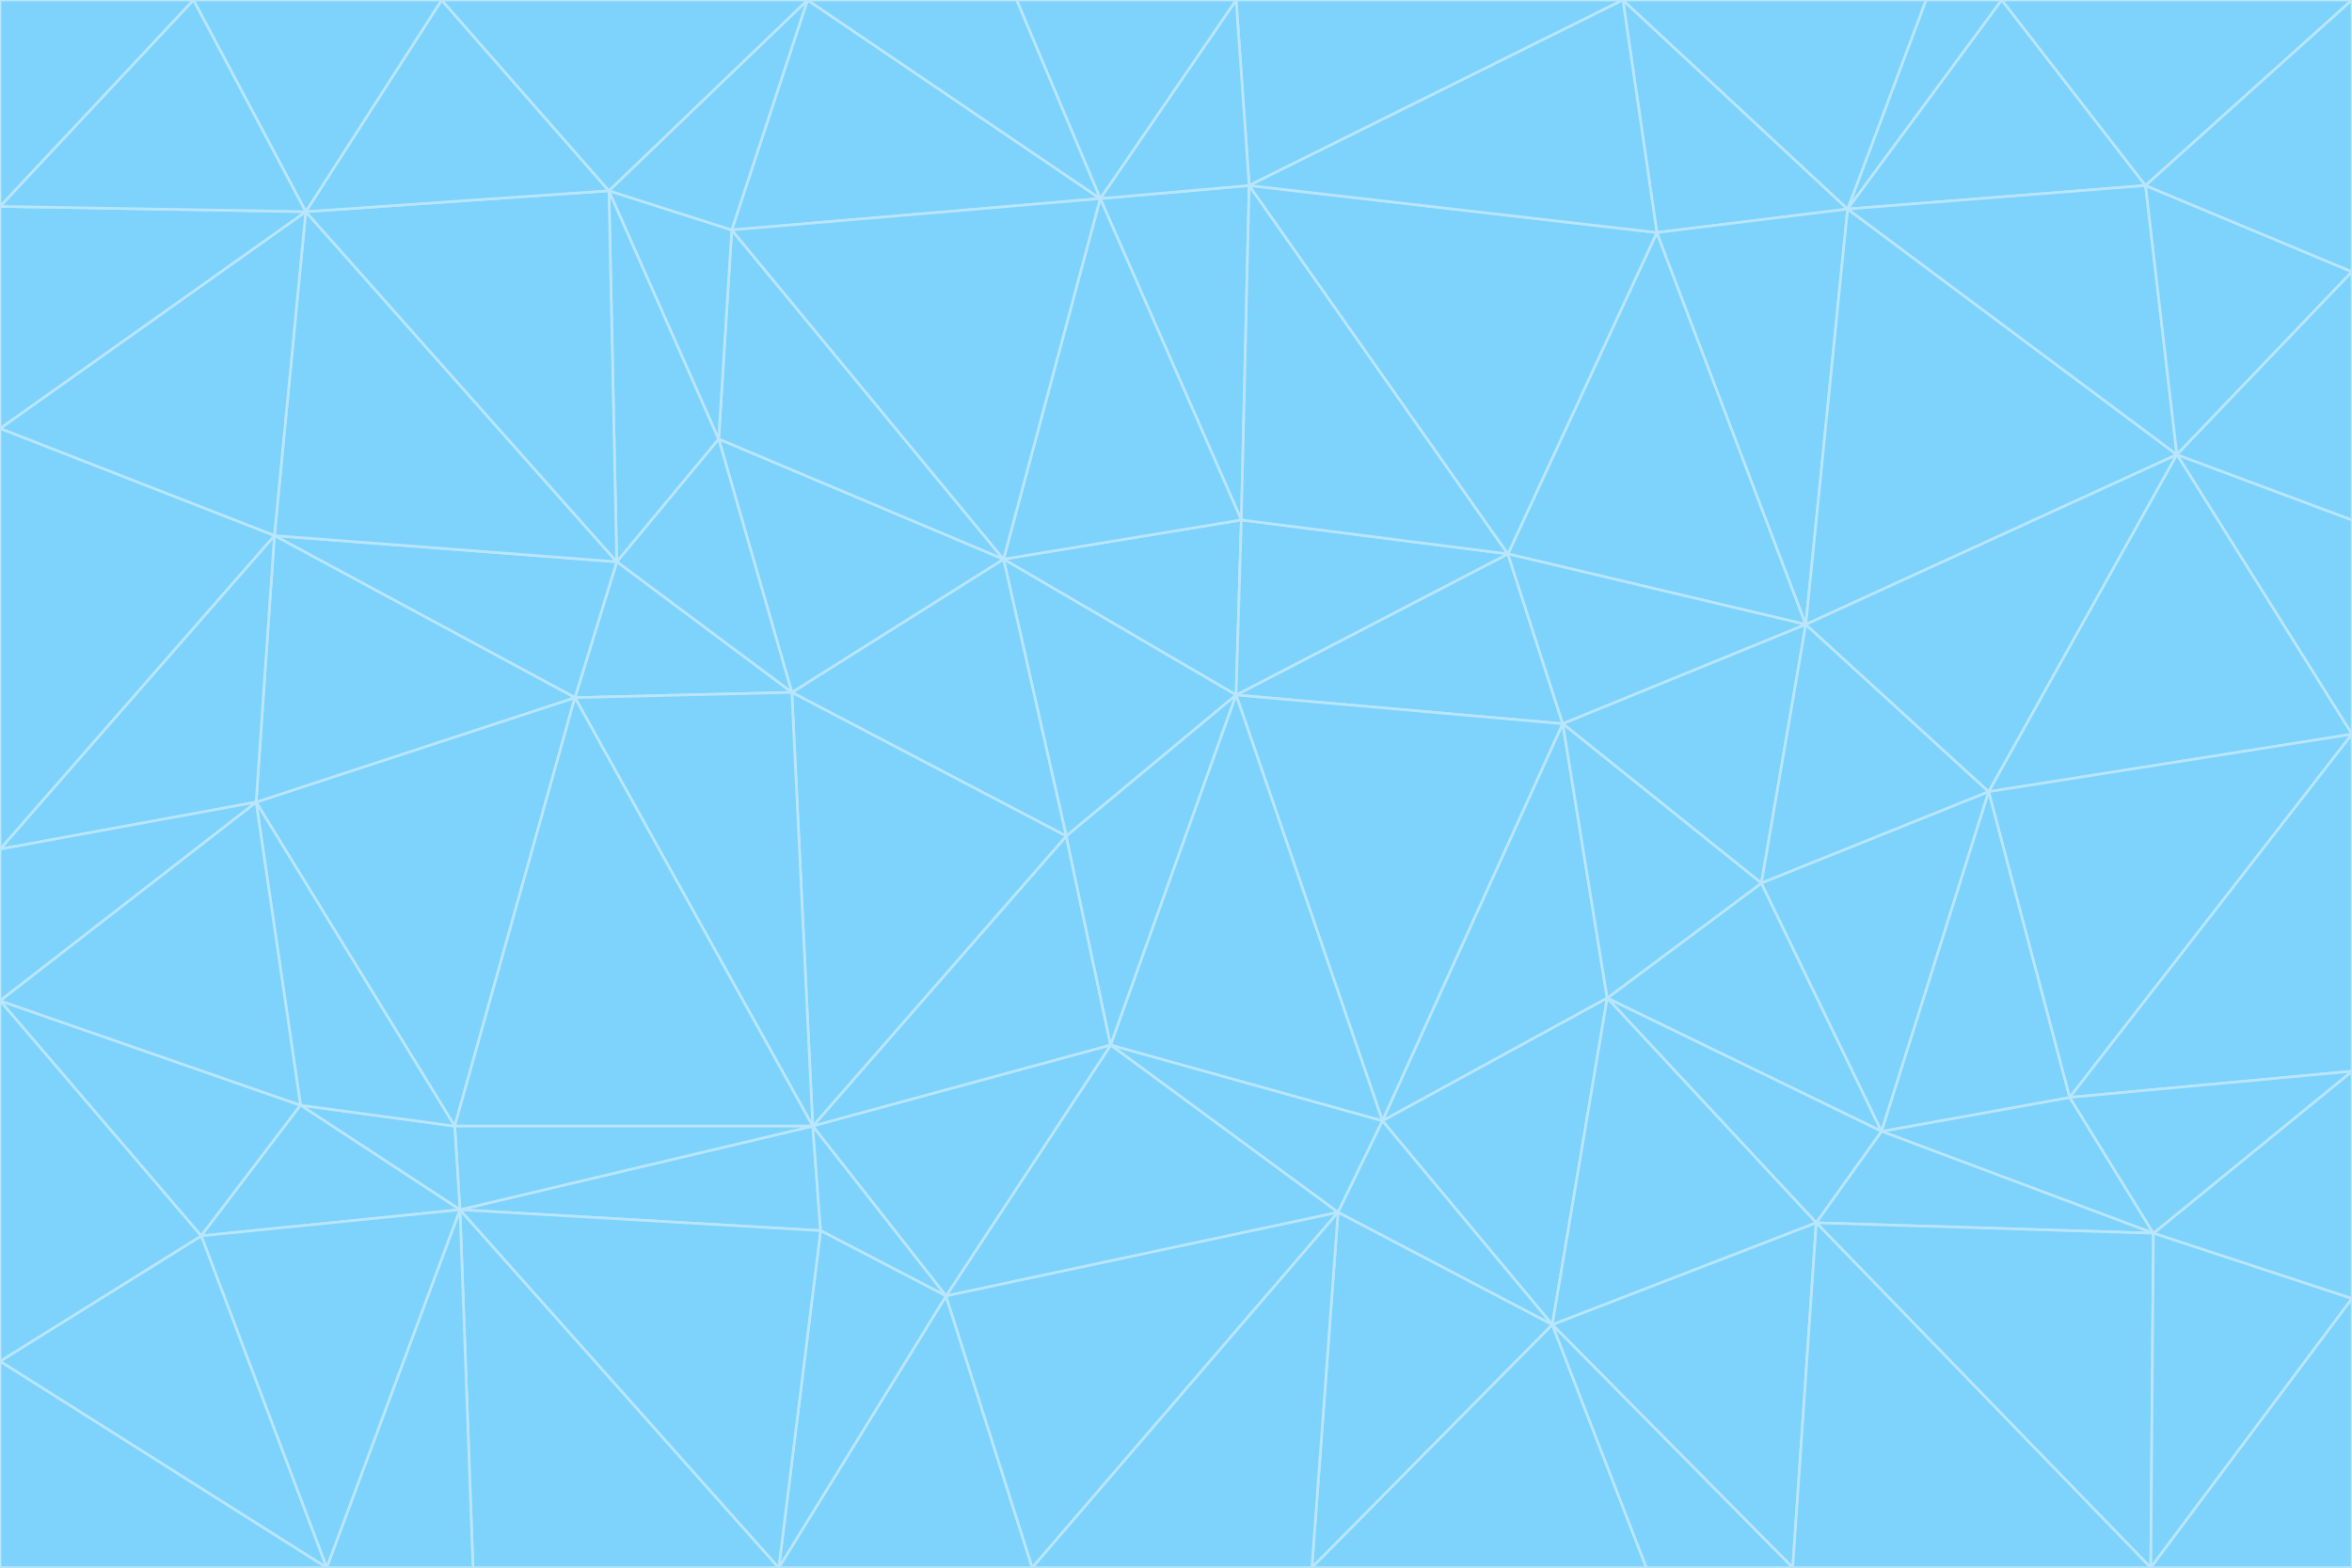 <svg id="visual" viewBox="0 0 900 600" width="900" height="600" xmlns="http://www.w3.org/2000/svg" xmlns:xlink="http://www.w3.org/1999/xlink" version="1.1"><g stroke-width="1" stroke-linejoin="bevel"><path d="M473 266L475 199L384 214Z" fill="#7dd3fc" stroke="#bae6fd"></path><path d="M384 214L408 320L473 266Z" fill="#7dd3fc" stroke="#bae6fd"></path><path d="M384 214L303 265L408 320Z" fill="#7dd3fc" stroke="#bae6fd"></path><path d="M598 277L577 212L473 266Z" fill="#7dd3fc" stroke="#bae6fd"></path><path d="M473 266L577 212L475 199Z" fill="#7dd3fc" stroke="#bae6fd"></path><path d="M478 71L421 76L475 199Z" fill="#7dd3fc" stroke="#bae6fd"></path><path d="M475 199L421 76L384 214Z" fill="#7dd3fc" stroke="#bae6fd"></path><path d="M384 214L275 168L303 265Z" fill="#7dd3fc" stroke="#bae6fd"></path><path d="M577 212L478 71L475 199Z" fill="#7dd3fc" stroke="#bae6fd"></path><path d="M311 431L425 400L408 320Z" fill="#7dd3fc" stroke="#bae6fd"></path><path d="M408 320L425 400L473 266Z" fill="#7dd3fc" stroke="#bae6fd"></path><path d="M529 429L598 277L473 266Z" fill="#7dd3fc" stroke="#bae6fd"></path><path d="M280 88L275 168L384 214Z" fill="#7dd3fc" stroke="#bae6fd"></path><path d="M275 168L236 215L303 265Z" fill="#7dd3fc" stroke="#bae6fd"></path><path d="M303 265L311 431L408 320Z" fill="#7dd3fc" stroke="#bae6fd"></path><path d="M309 0L280 88L421 76Z" fill="#7dd3fc" stroke="#bae6fd"></path><path d="M421 76L280 88L384 214Z" fill="#7dd3fc" stroke="#bae6fd"></path><path d="M275 168L233 73L236 215Z" fill="#7dd3fc" stroke="#bae6fd"></path><path d="M236 215L220 267L303 265Z" fill="#7dd3fc" stroke="#bae6fd"></path><path d="M425 400L529 429L473 266Z" fill="#7dd3fc" stroke="#bae6fd"></path><path d="M220 267L311 431L303 265Z" fill="#7dd3fc" stroke="#bae6fd"></path><path d="M425 400L512 464L529 429Z" fill="#7dd3fc" stroke="#bae6fd"></path><path d="M621 0L473 0L478 71Z" fill="#7dd3fc" stroke="#bae6fd"></path><path d="M478 71L473 0L421 76Z" fill="#7dd3fc" stroke="#bae6fd"></path><path d="M473 0L389 0L421 76Z" fill="#7dd3fc" stroke="#bae6fd"></path><path d="M529 429L615 382L598 277Z" fill="#7dd3fc" stroke="#bae6fd"></path><path d="M362 496L512 464L425 400Z" fill="#7dd3fc" stroke="#bae6fd"></path><path d="M529 429L594 507L615 382Z" fill="#7dd3fc" stroke="#bae6fd"></path><path d="M691 239L634 89L577 212Z" fill="#7dd3fc" stroke="#bae6fd"></path><path d="M577 212L634 89L478 71Z" fill="#7dd3fc" stroke="#bae6fd"></path><path d="M691 239L577 212L598 277Z" fill="#7dd3fc" stroke="#bae6fd"></path><path d="M280 88L233 73L275 168Z" fill="#7dd3fc" stroke="#bae6fd"></path><path d="M236 215L105 205L220 267Z" fill="#7dd3fc" stroke="#bae6fd"></path><path d="M309 0L233 73L280 88Z" fill="#7dd3fc" stroke="#bae6fd"></path><path d="M674 338L691 239L598 277Z" fill="#7dd3fc" stroke="#bae6fd"></path><path d="M389 0L309 0L421 76Z" fill="#7dd3fc" stroke="#bae6fd"></path><path d="M720 433L674 338L615 382Z" fill="#7dd3fc" stroke="#bae6fd"></path><path d="M615 382L674 338L598 277Z" fill="#7dd3fc" stroke="#bae6fd"></path><path d="M176 463L314 471L311 431Z" fill="#7dd3fc" stroke="#bae6fd"></path><path d="M311 431L362 496L425 400Z" fill="#7dd3fc" stroke="#bae6fd"></path><path d="M314 471L362 496L311 431Z" fill="#7dd3fc" stroke="#bae6fd"></path><path d="M707 80L621 0L634 89Z" fill="#7dd3fc" stroke="#bae6fd"></path><path d="M634 89L621 0L478 71Z" fill="#7dd3fc" stroke="#bae6fd"></path><path d="M691 239L707 80L634 89Z" fill="#7dd3fc" stroke="#bae6fd"></path><path d="M512 464L594 507L529 429Z" fill="#7dd3fc" stroke="#bae6fd"></path><path d="M502 600L594 507L512 464Z" fill="#7dd3fc" stroke="#bae6fd"></path><path d="M98 307L174 431L220 267Z" fill="#7dd3fc" stroke="#bae6fd"></path><path d="M220 267L174 431L311 431Z" fill="#7dd3fc" stroke="#bae6fd"></path><path d="M298 600L395 600L362 496Z" fill="#7dd3fc" stroke="#bae6fd"></path><path d="M117 81L105 205L236 215Z" fill="#7dd3fc" stroke="#bae6fd"></path><path d="M674 338L761 303L691 239Z" fill="#7dd3fc" stroke="#bae6fd"></path><path d="M691 239L833 174L707 80Z" fill="#7dd3fc" stroke="#bae6fd"></path><path d="M720 433L761 303L674 338Z" fill="#7dd3fc" stroke="#bae6fd"></path><path d="M105 205L98 307L220 267Z" fill="#7dd3fc" stroke="#bae6fd"></path><path d="M174 431L176 463L311 431Z" fill="#7dd3fc" stroke="#bae6fd"></path><path d="M115 423L176 463L174 431Z" fill="#7dd3fc" stroke="#bae6fd"></path><path d="M695 468L720 433L615 382Z" fill="#7dd3fc" stroke="#bae6fd"></path><path d="M233 73L117 81L236 215Z" fill="#7dd3fc" stroke="#bae6fd"></path><path d="M169 0L117 81L233 73Z" fill="#7dd3fc" stroke="#bae6fd"></path><path d="M309 0L169 0L233 73Z" fill="#7dd3fc" stroke="#bae6fd"></path><path d="M594 507L695 468L615 382Z" fill="#7dd3fc" stroke="#bae6fd"></path><path d="M298 600L362 496L314 471Z" fill="#7dd3fc" stroke="#bae6fd"></path><path d="M362 496L395 600L512 464Z" fill="#7dd3fc" stroke="#bae6fd"></path><path d="M594 507L686 600L695 468Z" fill="#7dd3fc" stroke="#bae6fd"></path><path d="M98 307L115 423L174 431Z" fill="#7dd3fc" stroke="#bae6fd"></path><path d="M395 600L502 600L512 464Z" fill="#7dd3fc" stroke="#bae6fd"></path><path d="M766 0L737 0L707 80Z" fill="#7dd3fc" stroke="#bae6fd"></path><path d="M707 80L737 0L621 0Z" fill="#7dd3fc" stroke="#bae6fd"></path><path d="M181 600L298 600L176 463Z" fill="#7dd3fc" stroke="#bae6fd"></path><path d="M176 463L298 600L314 471Z" fill="#7dd3fc" stroke="#bae6fd"></path><path d="M900 199L833 174L900 281Z" fill="#7dd3fc" stroke="#bae6fd"></path><path d="M761 303L833 174L691 239Z" fill="#7dd3fc" stroke="#bae6fd"></path><path d="M821 71L766 0L707 80Z" fill="#7dd3fc" stroke="#bae6fd"></path><path d="M824 472L792 420L720 433Z" fill="#7dd3fc" stroke="#bae6fd"></path><path d="M720 433L792 420L761 303Z" fill="#7dd3fc" stroke="#bae6fd"></path><path d="M824 472L720 433L695 468Z" fill="#7dd3fc" stroke="#bae6fd"></path><path d="M502 600L630 600L594 507Z" fill="#7dd3fc" stroke="#bae6fd"></path><path d="M833 174L821 71L707 80Z" fill="#7dd3fc" stroke="#bae6fd"></path><path d="M169 0L74 0L117 81Z" fill="#7dd3fc" stroke="#bae6fd"></path><path d="M117 81L0 164L105 205Z" fill="#7dd3fc" stroke="#bae6fd"></path><path d="M105 205L0 325L98 307Z" fill="#7dd3fc" stroke="#bae6fd"></path><path d="M0 383L77 473L115 423Z" fill="#7dd3fc" stroke="#bae6fd"></path><path d="M115 423L77 473L176 463Z" fill="#7dd3fc" stroke="#bae6fd"></path><path d="M0 383L115 423L98 307Z" fill="#7dd3fc" stroke="#bae6fd"></path><path d="M0 79L0 164L117 81Z" fill="#7dd3fc" stroke="#bae6fd"></path><path d="M0 164L0 325L105 205Z" fill="#7dd3fc" stroke="#bae6fd"></path><path d="M630 600L686 600L594 507Z" fill="#7dd3fc" stroke="#bae6fd"></path><path d="M125 600L181 600L176 463Z" fill="#7dd3fc" stroke="#bae6fd"></path><path d="M823 600L824 472L695 468Z" fill="#7dd3fc" stroke="#bae6fd"></path><path d="M900 281L833 174L761 303Z" fill="#7dd3fc" stroke="#bae6fd"></path><path d="M0 325L0 383L98 307Z" fill="#7dd3fc" stroke="#bae6fd"></path><path d="M77 473L125 600L176 463Z" fill="#7dd3fc" stroke="#bae6fd"></path><path d="M74 0L0 79L117 81Z" fill="#7dd3fc" stroke="#bae6fd"></path><path d="M900 281L761 303L792 420Z" fill="#7dd3fc" stroke="#bae6fd"></path><path d="M833 174L900 104L821 71Z" fill="#7dd3fc" stroke="#bae6fd"></path><path d="M900 410L900 281L792 420Z" fill="#7dd3fc" stroke="#bae6fd"></path><path d="M0 521L125 600L77 473Z" fill="#7dd3fc" stroke="#bae6fd"></path><path d="M900 199L900 104L833 174Z" fill="#7dd3fc" stroke="#bae6fd"></path><path d="M821 71L900 0L766 0Z" fill="#7dd3fc" stroke="#bae6fd"></path><path d="M74 0L0 0L0 79Z" fill="#7dd3fc" stroke="#bae6fd"></path><path d="M900 497L900 410L824 472Z" fill="#7dd3fc" stroke="#bae6fd"></path><path d="M824 472L900 410L792 420Z" fill="#7dd3fc" stroke="#bae6fd"></path><path d="M900 104L900 0L821 71Z" fill="#7dd3fc" stroke="#bae6fd"></path><path d="M0 383L0 521L77 473Z" fill="#7dd3fc" stroke="#bae6fd"></path><path d="M686 600L823 600L695 468Z" fill="#7dd3fc" stroke="#bae6fd"></path><path d="M823 600L900 497L824 472Z" fill="#7dd3fc" stroke="#bae6fd"></path><path d="M0 521L0 600L125 600Z" fill="#7dd3fc" stroke="#bae6fd"></path><path d="M823 600L900 600L900 497Z" fill="#7dd3fc" stroke="#bae6fd"></path></g></svg>